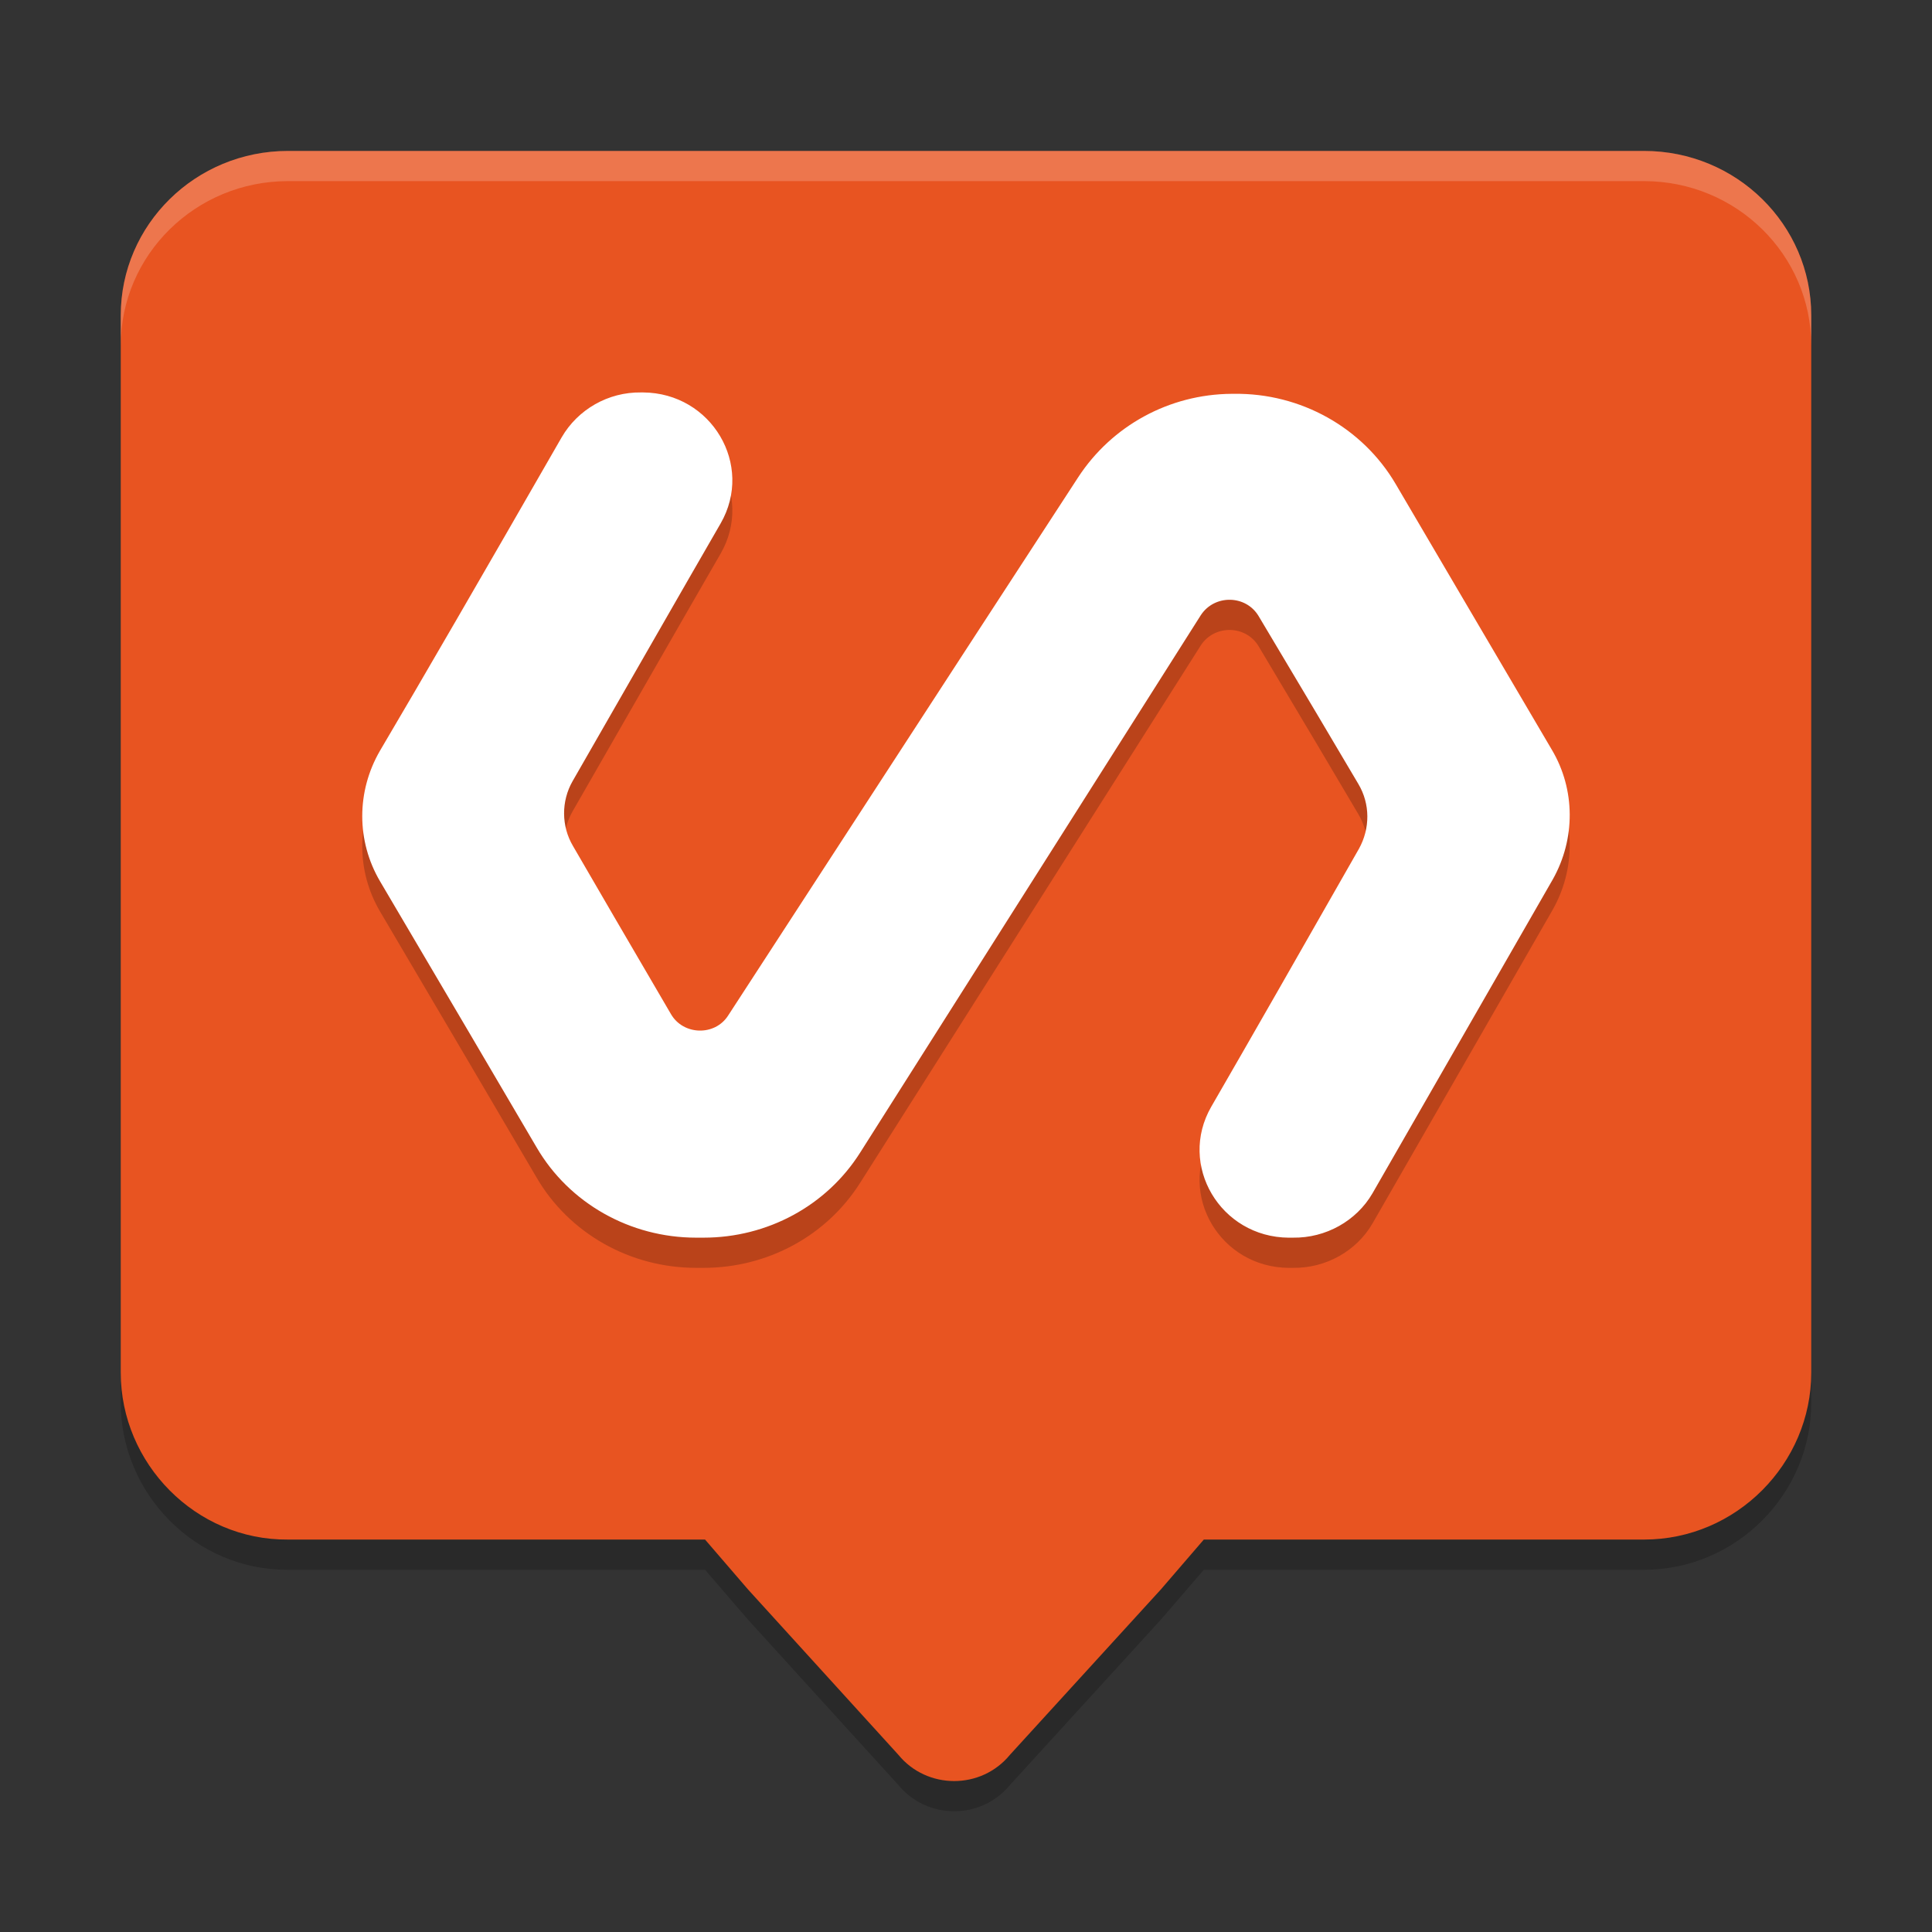 <svg xmlns="http://www.w3.org/2000/svg" width="64" height="64" version="1.1">
 <rect width="100%" height="100%" fill="#333333" stroke="none"/>
 <path style="opacity:0.2" d="M 9.538,6 C 6.48,6 4,8.439 4,11.448 v 35.023 c 0,3.009 2.48,5.553 5.538,5.529 h 13.818 l 1.42,1.649 4.982,5.479 c 0.949,1.161 2.746,1.163 3.697,0.003 l 5.003,-5.482 1.42,-1.649 H 54.462 C 57.52,52 60,49.479 60,46.471 V 11.448 C 60,8.439 57.52,6 54.462,6 Z"/>
 <path fill="#e85421" d="M 9.538,5 C 6.48,5 4,7.439 4,10.448 v 35.023 c 0,3.009 2.48,5.553 5.538,5.529 h 13.818 l 1.42,1.649 4.982,5.479 c 0.949,1.161 2.746,1.163 3.697,0.003 l 5.003,-5.482 1.42,-1.649 H 54.462 C 57.52,51 60,48.479 60,45.471 V 10.448 C 60,7.439 57.52,5 54.462,5 Z"/>
 <path style="opacity:0.2" d="m 42.836,42 c -0.047,0 -0.094,0 -0.141,0 -2.272,-0.015 -3.683,-2.407 -2.57,-4.339 1.285,-2.223 2.915,-5.075 4.89,-8.541 0.376,-0.675 0.376,-1.487 -0.016,-2.147 -0.752,-1.273 -1.849,-3.128 -3.307,-5.566 -0.423,-0.705 -1.458,-0.721 -1.912,-0.031 -2.304,3.634 -6.065,9.568 -11.284,17.802 -1.113,1.763 -3.072,2.821 -5.187,2.821 H 23.057 c -2.178,0 -4.2,-1.135 -5.281,-2.99 -1.285,-2.193 -3.009,-5.121 -5.188,-8.817 -0.784,-1.334 -0.784,-2.975 0,-4.324 1.395,-2.361 3.401,-5.827 6.018,-10.381 0.533,-0.92 1.536,-1.503 2.633,-1.487 h 0.063 c 2.272,0.015 3.683,2.407 2.57,4.339 -1.285,2.223 -2.915,5.075 -4.906,8.541 -0.376,0.659 -0.376,1.487 0.016,2.147 0.737,1.273 1.818,3.128 3.244,5.566 0.407,0.705 1.457,0.736 1.896,0.046 2.367,-3.634 6.222,-9.584 11.597,-17.833 1.113,-1.702 3.009,-2.745 5.078,-2.76 h 0.078 c 2.21,-0.031 4.263,1.119 5.36,2.99 1.285,2.193 3.009,5.121 5.172,8.801 0.784,1.319 0.784,2.959 0.031,4.294 -1.364,2.377 -3.354,5.842 -5.971,10.396 -0.533,0.92 -1.551,1.487 -2.633,1.472 z"/>
 <path fill="#ffffff" d="m 42.836,41 c -0.047,0 -0.094,0 -0.141,0 -2.272,-0.015 -3.683,-2.407 -2.57,-4.339 1.285,-2.223 2.915,-5.075 4.89,-8.541 0.376,-0.675 0.376,-1.487 -0.016,-2.147 -0.752,-1.273 -1.849,-3.128 -3.307,-5.566 -0.423,-0.705 -1.458,-0.721 -1.912,-0.031 -2.304,3.634 -6.065,9.568 -11.284,17.802 -1.113,1.763 -3.072,2.821 -5.187,2.821 H 23.057 c -2.178,0 -4.2,-1.135 -5.281,-2.99 -1.285,-2.193 -3.009,-5.121 -5.188,-8.817 -0.784,-1.334 -0.784,-2.975 0,-4.324 1.395,-2.361 3.401,-5.827 6.018,-10.381 0.533,-0.92 1.536,-1.503 2.633,-1.487 h 0.063 c 2.272,0.015 3.683,2.407 2.57,4.339 -1.285,2.223 -2.915,5.075 -4.906,8.541 -0.376,0.659 -0.376,1.487 0.016,2.147 0.737,1.273 1.818,3.128 3.244,5.566 0.407,0.705 1.457,0.736 1.896,0.046 2.367,-3.634 6.222,-9.584 11.597,-17.833 1.113,-1.702 3.009,-2.745 5.078,-2.76 h 0.078 c 2.21,-0.031 4.263,1.119 5.36,2.99 1.285,2.193 3.009,5.121 5.172,8.801 0.784,1.319 0.784,2.959 0.031,4.294 -1.364,2.377 -3.354,5.842 -5.971,10.396 -0.533,0.92 -1.551,1.487 -2.633,1.472 z"/>
 <path style="opacity:0.2;fill:#ffffff" d="M 9.539 5 C 6.48 5 4 7.44 4 10.449 L 4 11.449 C 4 8.44 6.48 6 9.539 6 L 54.461 6 C 57.52 6 60 8.44 60 11.449 L 60 10.449 C 60 7.44 57.52 5 54.461 5 L 9.539 5 z"/>
</svg>
